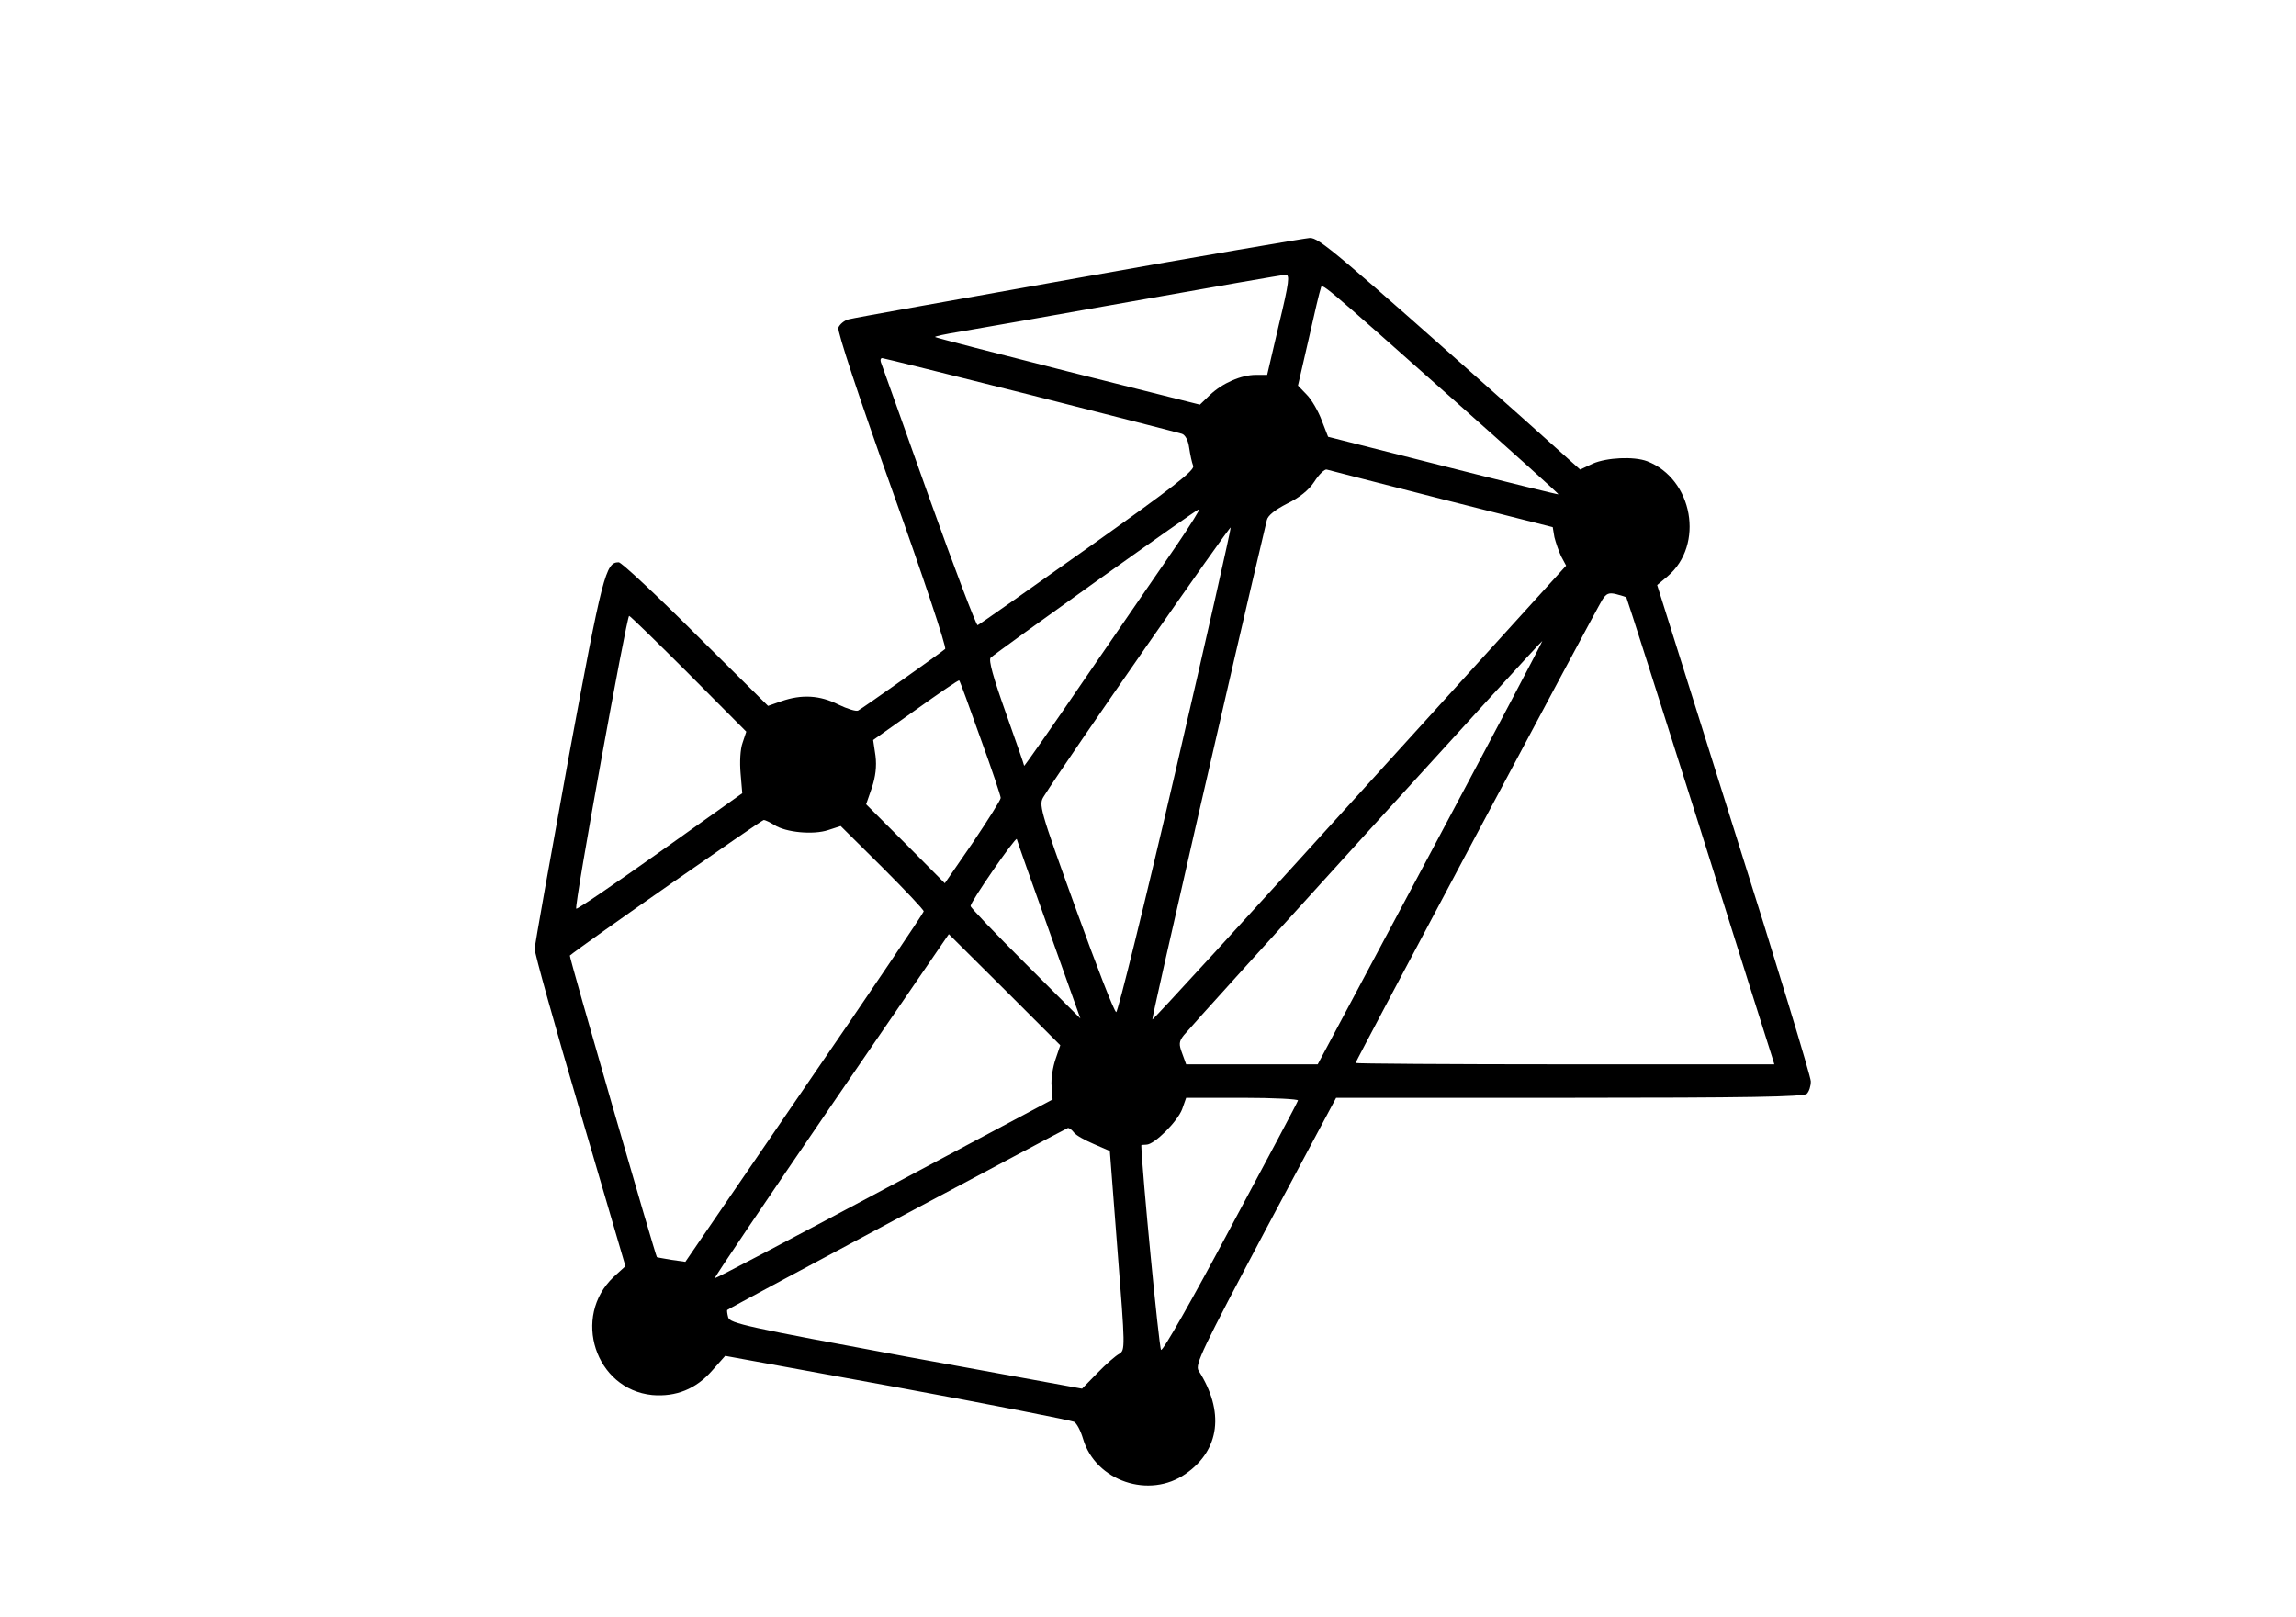 <svg version="1.0" xmlns="http://www.w3.org/2000/svg"
 width="426pt" height="300pt" viewBox="0 0 426 483"
 preserveAspectRatio="xMidYMid meet">
 
<g transform="translate(0,483) scale(0.1,-0.1)"
fill="#000000" stroke="none">
<path d="M1923 4000 c-364 -65 -673 -120 -687 -124 -13 -3 -27 -15 -31 -25 -3
-12 58 -198 161 -486 92 -257 163 -470 158 -474 -11 -10 -245 -176 -260 -184
-6 -3 -32 5 -59 18 -55 28 -110 31 -170 10 l-40 -14 -216 214 c-118 118 -222
215 -230 215 -39 0 -48 -34 -150 -585 -55 -303 -101 -559 -101 -570 -1 -11 60
-229 135 -484 l136 -464 -35 -32 c-126 -119 -55 -336 115 -353 71 -6 131 18
179 73 l39 44 514 -94 c283 -52 520 -99 528 -103 8 -4 20 -27 27 -51 37 -126
198 -181 307 -104 102 71 116 186 38 308 -11 18 11 63 199 418 l212 397 697 0
c529 0 700 3 709 12 7 7 12 23 12 37 0 15 -103 354 -230 755 l-229 728 31 26
c111 94 76 291 -61 344 -40 15 -120 11 -162 -7 l-38 -18 -173 155 c-561 499
-607 538 -635 537 -15 -1 -326 -54 -690 -119z m598 -140 l-35 -150 -33 0 c-45
0 -101 -25 -138 -60 l-30 -29 -394 99 c-217 55 -395 101 -397 103 -2 2 31 9
74 16 42 7 275 48 517 91 242 43 447 79 456 79 13 1 11 -21 -20 -149z m528
-230 c170 -151 309 -276 307 -277 -1 -1 -156 37 -345 85 l-343 87 -19 49 c-10
27 -30 62 -45 77 l-26 27 32 139 c17 76 33 144 36 151 5 16 -15 33 403 -338z
m-1270 20 c240 -61 443 -113 452 -116 10 -3 19 -19 22 -42 3 -20 8 -44 12 -54
5 -13 -60 -64 -315 -245 -176 -125 -324 -229 -329 -231 -4 -1 -70 172 -146
385 -76 213 -140 394 -143 401 -2 6 -1 12 4 12 4 0 204 -50 443 -110z m1228
-311 l332 -84 5 -30 c4 -16 13 -42 20 -57 l15 -28 -617 -680 c-339 -374 -617
-678 -619 -676 -3 2 241 1067 342 1492 3 14 25 31 60 49 37 18 65 40 82 66 14
22 31 38 37 36 6 -2 160 -41 343 -88z m-790 -136 c-41 -60 -161 -234 -266
-387 -105 -154 -191 -277 -191 -274 0 3 -25 74 -55 159 -37 104 -52 157 -45
164 17 16 614 443 623 444 4 1 -26 -47 -66 -106z m-5 -678 c-92 -396 -172
-719 -177 -719 -6 1 -60 141 -121 310 -109 301 -111 310 -95 335 69 110 556
809 558 803 1 -5 -73 -333 -165 -729z m1347 520 c2 -3 99 -307 216 -677 116
-370 215 -683 219 -695 l7 -23 -625 0 c-344 0 -626 2 -626 4 0 5 718 1354 737
1384 12 19 20 22 41 17 15 -4 29 -8 31 -10z m-2801 -228 l172 -173 -11 -33
c-7 -19 -9 -58 -6 -92 l5 -59 -246 -175 c-135 -96 -248 -173 -250 -170 -7 6
151 875 158 875 3 0 83 -78 178 -173z m2216 -535 l-337 -632 -196 0 -197 0
-12 33 c-10 27 -10 35 5 54 32 39 1068 1180 1071 1178 1 -1 -149 -286 -334
-633z m-1345 344 c34 -93 61 -174 61 -180 0 -6 -38 -66 -83 -133 l-84 -122
-117 118 -118 118 17 49 c11 33 15 64 11 96 l-7 47 127 90 c70 50 128 90 130
88 2 -1 30 -78 63 -171z m-615 -261 c34 -22 116 -30 161 -15 l37 12 124 -123
c68 -68 124 -127 124 -132 0 -4 -160 -242 -356 -527 l-356 -520 -42 6 c-22 4
-42 7 -43 8 -4 3 -263 899 -260 901 35 30 573 405 579 405 5 0 19 -7 32 -15z
m820 -314 l94 -264 -164 164 c-90 90 -164 167 -164 172 0 13 135 208 138 200
1 -5 44 -127 96 -272z m20 -385 c-8 -23 -14 -59 -12 -81 l3 -40 -503 -268
c-277 -148 -505 -268 -506 -266 -2 2 155 234 348 516 l351 512 167 -166 166
-166 -14 -41z m724 -124 c-1 -5 -92 -176 -202 -381 -115 -216 -202 -369 -207
-364 -6 6 -57 535 -59 611 0 1 7 2 15 2 24 0 93 69 107 106 l12 34 169 0 c93
0 167 -4 165 -8z m-669 -96 c6 -8 33 -23 59 -34 l48 -21 23 -298 c23 -291 23
-297 5 -308 -10 -5 -40 -31 -65 -57 l-46 -47 -526 96 c-474 88 -526 99 -531
117 -3 11 -4 21 -3 22 6 6 1013 543 1018 544 4 0 12 -6 18 -14z"/>
</g>
</svg>